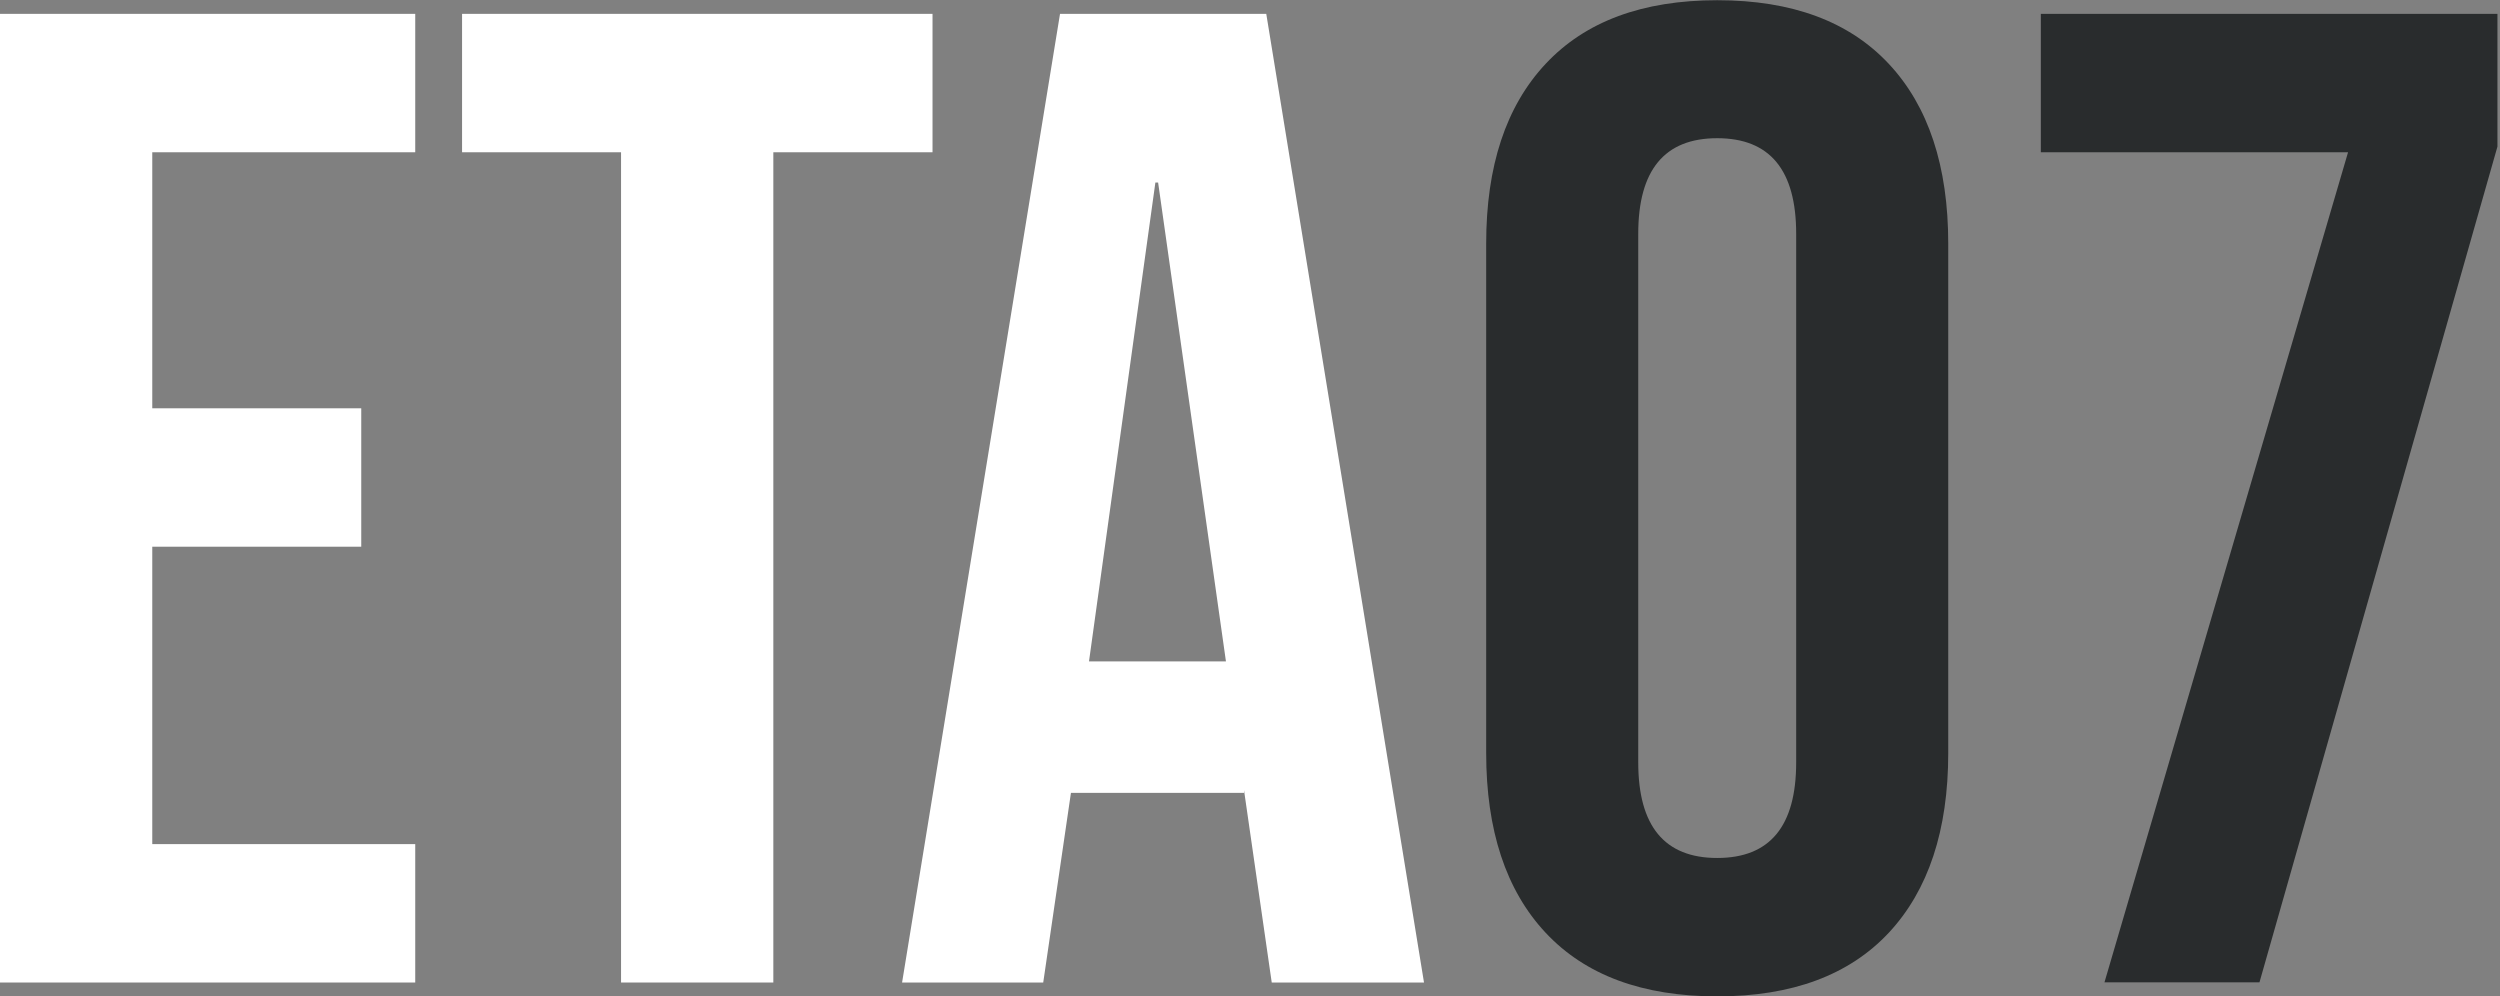 <svg width="138" height="55" viewBox="0 0 138 55" fill="none" xmlns="http://www.w3.org/2000/svg">
<rect x="0" y="0" width="138" height="55" fill="#808080" stroke="none"/>
<g clip-path="url(#clip0_2006_973)">
<path d="M0 0.765H22.921V8.405H8.405V22.538H19.941V30.178H8.405V46.595H22.921V54.235H0V0.765Z" fill="white"/>
<path d="M34.294 8.405H25.506V0.765H51.475V8.405H42.688V54.235H34.282V8.405H34.294Z" fill="white"/>
<path d="M58.513 0.765H69.898L78.605 54.235H70.2L68.669 43.615V43.766H59.116L57.586 54.235H49.795L58.513 0.765ZM67.672 36.508L63.928 10.075H63.777L60.113 36.508H67.672Z" fill="white"/>
<path d="M85.318 51.487C83.127 49.145 82.037 45.83 82.037 41.563V13.449C82.037 9.171 83.127 5.866 85.318 3.525C87.509 1.183 90.663 0.012 94.79 0.012C98.917 0.012 102.071 1.183 104.262 3.525C106.453 5.866 107.543 9.182 107.543 13.449V41.563C107.543 45.841 106.442 49.145 104.262 51.487C102.071 53.829 98.917 55 94.79 55C90.663 55 87.509 53.829 85.318 51.487ZM99.149 42.085V12.904C99.149 9.391 97.7 7.629 94.79 7.629C91.88 7.629 90.431 9.391 90.431 12.904V42.085C90.431 45.598 91.88 47.36 94.79 47.36C97.7 47.36 99.149 45.609 99.149 42.085Z" fill="#292C2D"/>
<path d="M129.616 8.405H112.654V0.765H137.859V8.092L124.723 54.223H116.167L129.616 8.394V8.405Z" fill="#292C2D"/>
</g>
<defs>
<clipPath id="clip0_2006_973">
<rect width="137.871" height="55" fill="white"/>
</clipPath>
</defs>
</svg>
